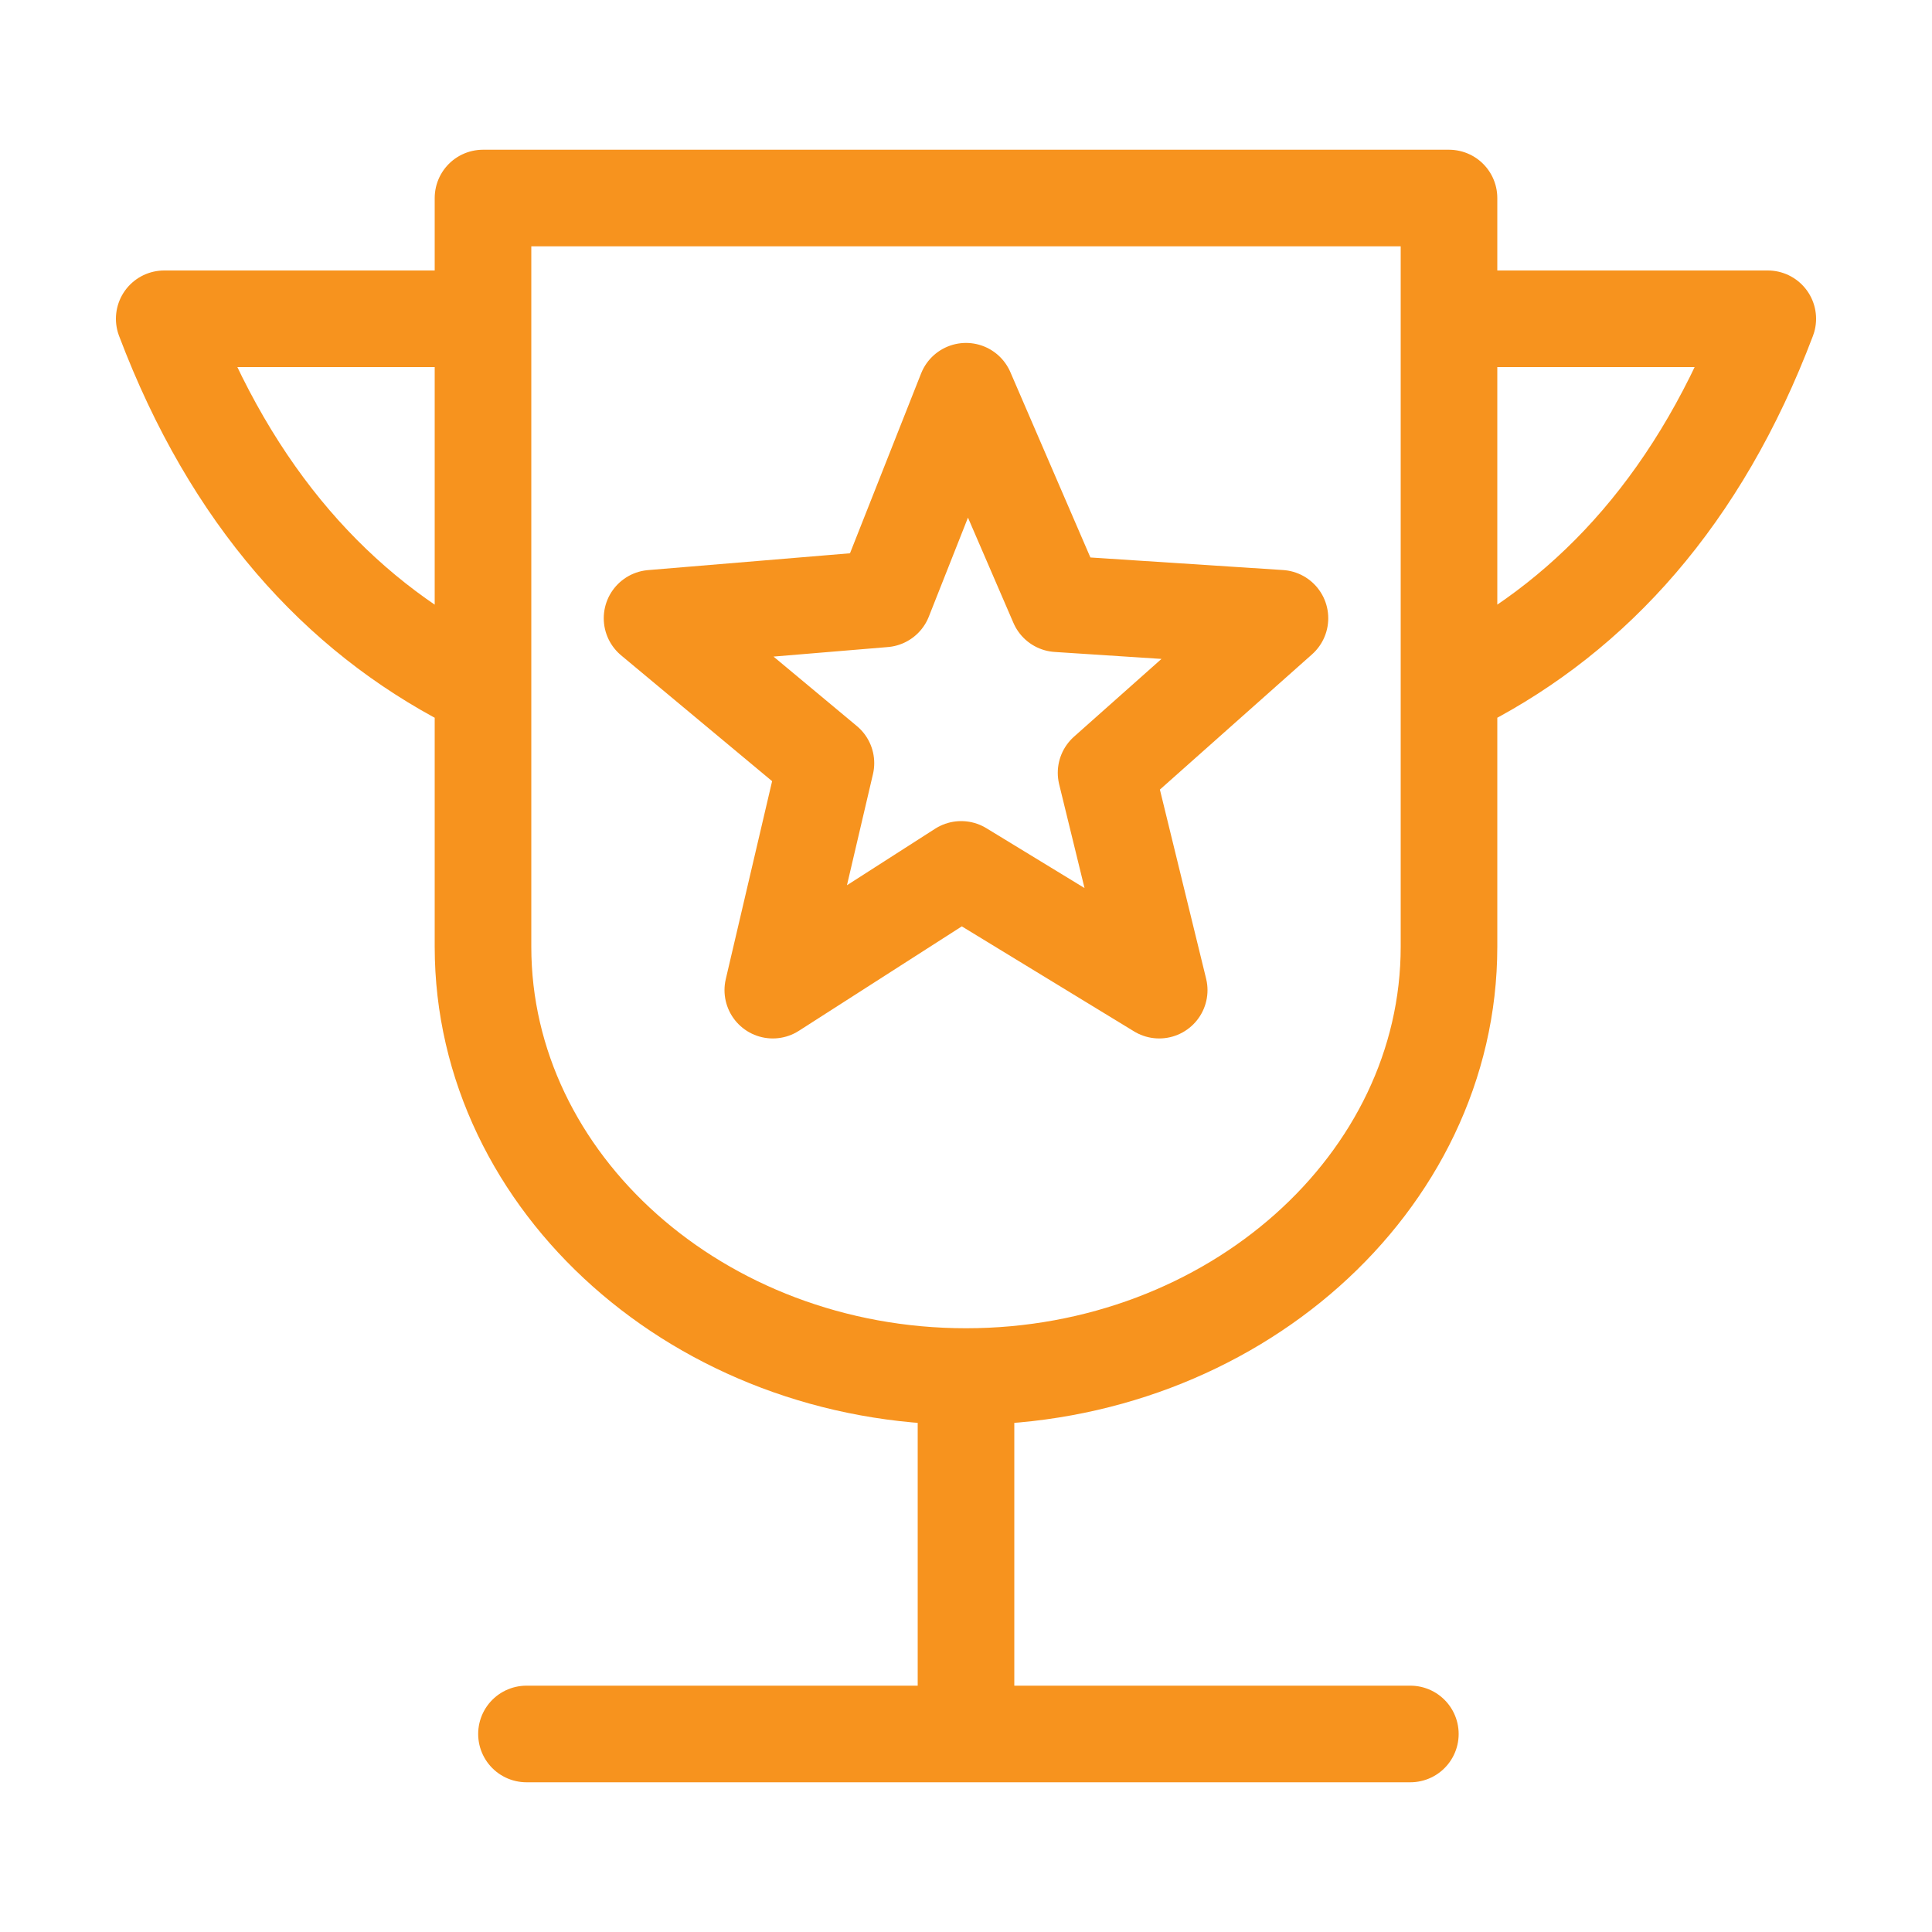 <?xml version="1.0" encoding="utf-8"?>
<!-- Generator: Adobe Illustrator 21.0.0, SVG Export Plug-In . SVG Version: 6.00 Build 0)  -->
<svg version="1.1" id="Capa_1" xmlns="http://www.w3.org/2000/svg" xmlns:xlink="http://www.w3.org/1999/xlink" x="0px" y="0px"
	 viewBox="0 0 40 40" style="enable-background:new 0 0 40 40;" xml:space="preserve">
<style type="text/css">
	.st0{fill:none;stroke:#F7931E;stroke-width:2;stroke-linecap:round;stroke-linejoin:round;stroke-miterlimit:10;}
</style>
<path class="st0" d="M10,4.1h20v15.5c0,4.9-4.5,8.9-10,8.9h0c-5.5,0-10-4-10-8.9V4.1L10,4.1z M20,28.5v7 M10.9,35.9h18.3 M9.7,6.6
	H3.4c1.4,3.7,3.6,6.1,6.3,7.5 M30.3,6.6h6.3c-1.4,3.7-3.6,6.1-6.3,7.5 M20,8.1l1.9,4.4l4.6,0.3L22.9,16l1.1,4.5L19.9,18L16,20.5
	l1.1-4.7l-3.6-3l4.8-0.4L20,8.1L20,8.1z"/>
</svg>
